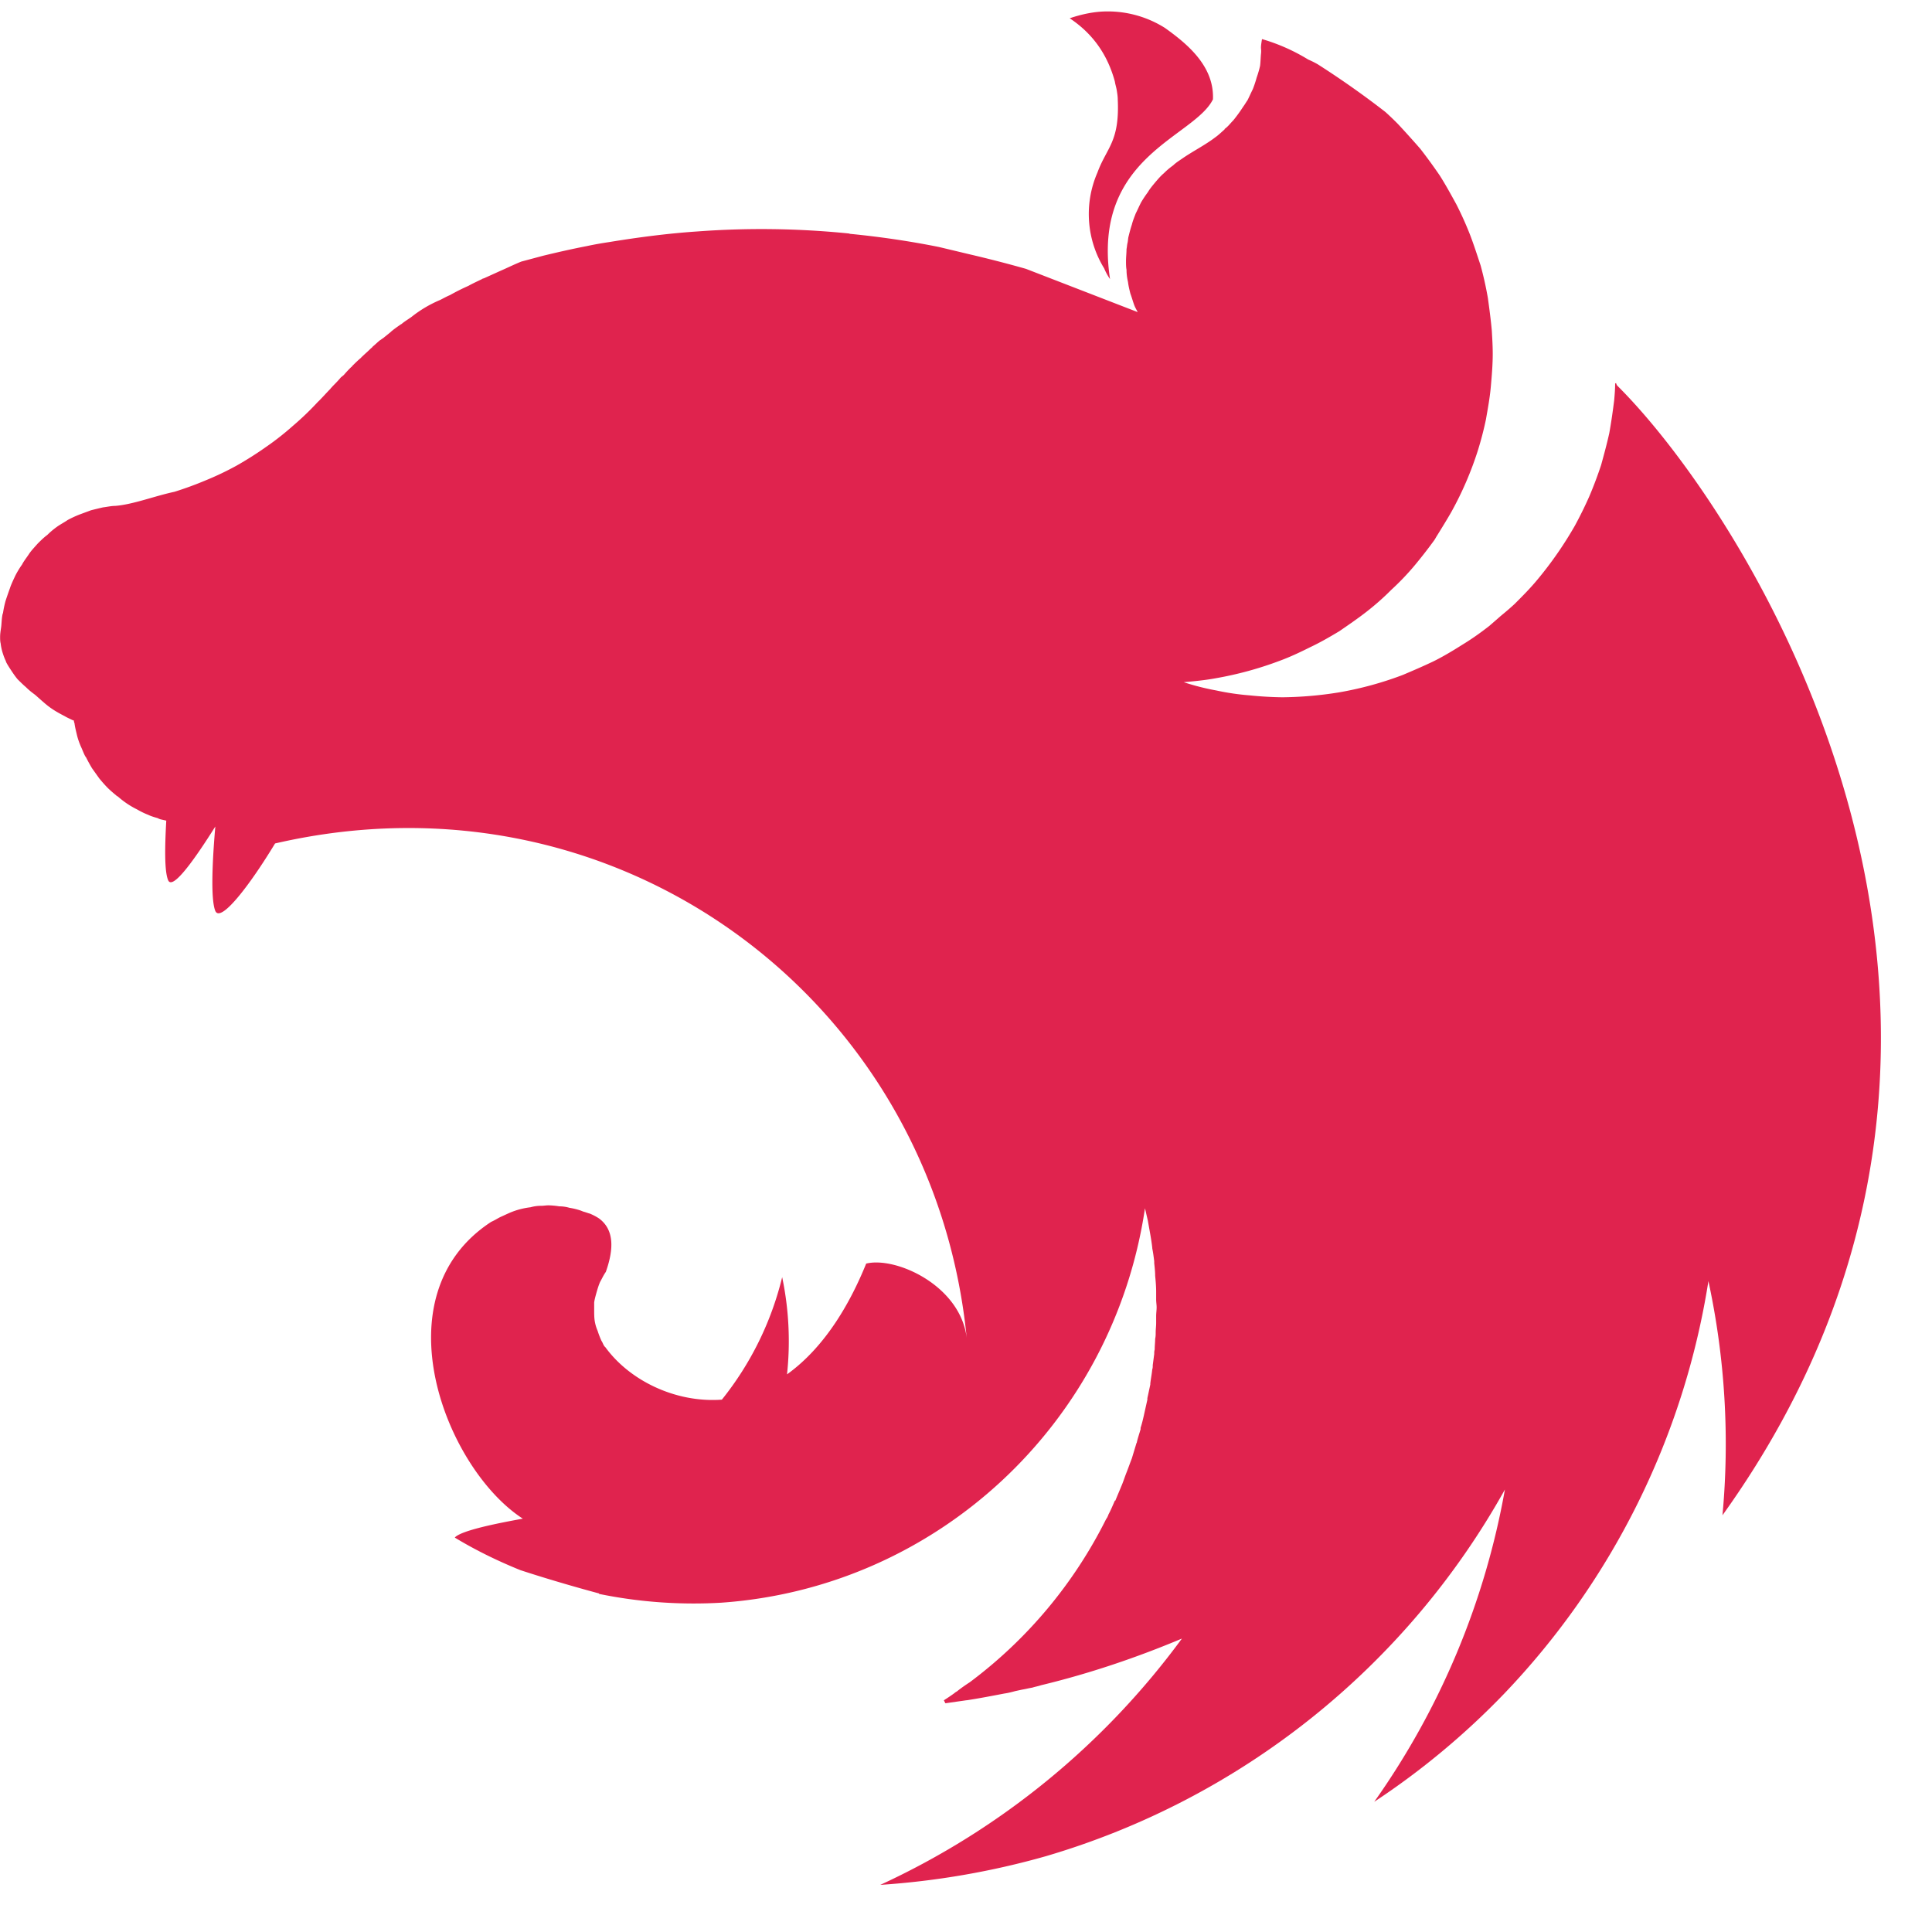 <svg xmlns="http://www.w3.org/2000/svg" width="33" height="33" fill="none" viewBox="0 0 33 33">
  <g clip-path="url(#a)">
    <path fill="#E0234E" d="M18.918.195c-.232 0-.448.05-.647.117.423.281.655.655.771 1.078.009.058.025.1.034.158.008.05.016.1.016.149.034.73-.19.821-.348 1.253a1.773 1.773 0 0 0 .116 1.634.991.991 0 0 0 .1.183c-.316-2.1 1.435-2.415 1.758-3.07.025-.572-.448-.954-.82-1.22a1.832 1.832 0 0 0-.98-.282Zm2.638.473c-.033.191-.008.141-.016.24-.008.067-.008.15-.017.217a1.714 1.714 0 0 1-.058.199 1.857 1.857 0 0 1-.066.199c-.033.066-.058.124-.091.19-.025.034-.042.067-.067.1l-.05.075a2.8 2.8 0 0 1-.124.166c-.05.05-.091.108-.15.149v.008c-.05.042-.099.092-.157.133-.174.133-.373.232-.556.357-.058.041-.116.075-.166.124a1.188 1.188 0 0 0-.157.133c-.059.05-.1.1-.15.158-.041.05-.091.108-.124.166a1.947 1.947 0 0 0-.116.174c-.034.066-.058.124-.092.19-.025.067-.05.125-.066.191-.025.075-.041.141-.058.208-.008.033-.008.075-.017.108-.008.033-.008.066-.016.1 0 .066-.009.14-.009.207 0 .05 0 .1.009.149 0 .066.008.133.025.207.008.067.024.133.041.2.025.066.042.132.067.199.016.041.041.083.058.116l-1.909-.739c-.318-.09-.64-.173-.962-.248l-.523-.125c-.497-.1-1.004-.174-1.51-.224-.016 0-.024-.008-.04-.008a14.807 14.807 0 0 0-2.573-.034c-.506.034-1.012.1-1.518.183a5.89 5.89 0 0 0-.373.067c-.258.05-.507.107-.747.165l-.374.1c-.124.05-.24.108-.356.158l-.274.124c-.017.008-.033.008-.041.017-.084.041-.158.074-.233.116a3.615 3.615 0 0 0-.315.158c-.058.024-.116.057-.166.082a2.075 2.075 0 0 0-.49.29c-.058.042-.116.075-.165.117-.009.008-.017.008-.025.016-.05.034-.108.075-.158.117l-.017.016-.124.1c-.017.008-.033.025-.05.033-.041.033-.083.075-.124.108-.009.016-.025.025-.033.033-.05.05-.1.091-.15.141-.008 0-.008.008-.016.017-.05.041-.1.09-.15.14-.008.009-.008.017-.016.017a1.945 1.945 0 0 0-.125.133c-.016.017-.041.033-.058.05-.041.05-.091.1-.14.15-.01.016-.026.024-.034.04-.066.067-.124.133-.19.2l-.026.025a4.906 4.906 0 0 1-.423.406 4.768 4.768 0 0 1-.465.365c-.16.113-.326.218-.497.315a5.02 5.02 0 0 1-.523.25 6.024 6.024 0 0 1-.54.198c-.348.075-.704.216-1.011.241-.067 0-.141.017-.208.025a8.43 8.43 0 0 0-.207.05l-.2.074a1.948 1.948 0 0 0-.198.092c-.058.041-.125.074-.183.116a1.345 1.345 0 0 0-.166.14c-.058.042-.116.1-.166.15-.05.058-.1.108-.14.166-.042.066-.092.125-.125.19a1.487 1.487 0 0 0-.116.192c-.034.074-.067.14-.092.216a6.392 6.392 0 0 0-.074.215 1.697 1.697 0 0 0-.042.2c0 .008-.008.016-.008.024-.017.075-.017.175-.025.224-.008.058-.017.108-.017.166 0 .033 0 .075.009.108a.87.87 0 0 0 .033.158c.016.05.033.1.058.149v.008c.025.05.058.1.091.15.033.05.067.1.108.149.042.041.091.091.141.133.05.05.1.09.158.132.199.175.249.233.506.365.041.025.083.042.133.067.008 0 .016.008.024.008 0 .017 0 .025.009.042.008.066.025.132.041.199.017.074.042.14.067.199.024.05.041.1.066.15a.174.174 0 0 0 .025.04c.033.067.066.125.1.183l.124.174c.041.05.091.108.14.158.05.05.1.091.159.141 0 0 .008.008.016.008a1.474 1.474 0 0 0 .332.224c.058.034.125.067.19.092.05.025.109.041.167.058.008.008.016.008.033.016.033.009.075.017.108.025-.025.448-.033.871.033 1.02.075.167.44-.34.805-.92-.05.572-.083 1.244 0 1.443.091.208.589-.44 1.02-1.153 5.883-1.36 11.25 2.705 11.814 8.446-.108-.896-1.21-1.394-1.717-1.27-.249.615-.672 1.403-1.352 1.892a5.323 5.323 0 0 0-.083-1.66 5.364 5.364 0 0 1-1.03 2.092c-.787.058-1.575-.324-1.99-.896-.033-.025-.042-.075-.066-.108a1.48 1.48 0 0 1-.067-.174.687.687 0 0 1-.05-.175c-.008-.058-.008-.116-.008-.182v-.125c.008-.058.025-.116.041-.174.017-.058.034-.116.059-.174.033-.058.058-.116.099-.174.141-.399.141-.722-.116-.913a.937.937 0 0 0-.158-.083c-.033-.008-.074-.025-.108-.033-.024-.009-.041-.017-.066-.025a1.218 1.218 0 0 0-.174-.041.626.626 0 0 0-.174-.025 1.373 1.373 0 0 0-.183-.017c-.041 0-.083.008-.124.008a.65.65 0 0 0-.183.025 1.283 1.283 0 0 0-.348.091c-.058.025-.108.05-.166.075-.05.025-.1.058-.158.083-1.933 1.261-.78 4.215.54 5.07-.498.09-1.005.198-1.145.306l-.017.017c.357.216.73.398 1.12.556.53.174 1.095.332 1.344.398v.008c.687.141 1.39.191 2.09.15 3.676-.258 6.688-3.054 7.235-6.737l.05.215c.025.15.058.307.075.465v.008c.016.075.024.15.033.216v.033c.008.075.016.15.016.216.009.091.017.183.017.274v.133c0 .041.008.09.008.132 0 .05-.008.1-.008.15v.116c0 .058-.008.108-.008.166 0 .033 0 .066-.009.108 0 .058-.008.116-.008.182-.008.025-.008.05-.008.075l-.025.19c0 .026 0 .05-.009.075-.008.083-.024.158-.033.24v.017l-.05.233v.025l-.05.224c0 .008-.007.024-.007.033-.017.074-.034.15-.059.224v.025c-.024.083-.05.157-.066.232-.008.008-.008.017-.008.017l-.075.248c-.033.084-.058.158-.091.241-.033.083-.058.166-.091.24-.034.084-.067.158-.1.241h-.008c-.034.075-.067.158-.108.233a.376.376 0 0 1-.025.058c-.008.008-.008.016-.017.025a7.853 7.853 0 0 1-2.33 2.787 2.806 2.806 0 0 0-.2.141c-.017.017-.041.025-.058.042a3.359 3.359 0 0 1-.183.124l.025.05h.009l.348-.05h.008c.216-.033.432-.075.647-.116.059-.008.125-.025.183-.041l.116-.025c.058-.009.116-.025.174-.034.05-.016.1-.024.15-.041.83-.2 1.634-.473 2.406-.797a13.287 13.287 0 0 1-5.152 4.207 13.66 13.66 0 0 0 2.829-.49 13.256 13.256 0 0 0 7.84-6.263 13.239 13.239 0 0 1-2.232 5.334 13.052 13.052 0 0 0 2.215-1.842 13.15 13.15 0 0 0 3.493-7.052c.283 1.313.364 2.662.24 4 5.99-8.355.498-17.017-1.8-19.298-.008-.017-.016-.025-.016-.042-.009.009-.009.009-.009.017 0-.009 0-.009-.008-.017 0 .1-.008.2-.017.299-.024.19-.05.373-.083.556-.04.182-.09.365-.14.547-.06.18-.126.357-.2.531a6.776 6.776 0 0 1-.249.506 6.409 6.409 0 0 1-.639.92c-.124.15-.257.283-.39.416-.078.072-.158.14-.24.207-.066.059-.124.108-.19.166-.15.117-.3.224-.465.324-.158.1-.324.2-.49.282-.174.083-.348.158-.523.232a5.891 5.891 0 0 1-1.095.299 6.386 6.386 0 0 1-.962.083 6.24 6.24 0 0 1-.564-.033 4.195 4.195 0 0 1-.564-.083 4.183 4.183 0 0 1-.556-.141h-.009c.183-.017.366-.033.548-.067a6.029 6.029 0 0 0 1.095-.298c.183-.067.357-.15.523-.233.174-.082.332-.174.498-.273.157-.108.315-.216.464-.332.149-.116.29-.24.423-.374a4.4 4.4 0 0 0 .39-.406 8.15 8.15 0 0 0 .349-.448c.016-.025.033-.058.05-.083.082-.133.165-.266.24-.398a5.77 5.77 0 0 0 .448-1.037 5.7 5.7 0 0 0 .141-.54c.033-.19.067-.373.083-.556.017-.19.033-.381.033-.564 0-.132-.008-.265-.016-.398-.017-.19-.042-.373-.067-.556a6.032 6.032 0 0 0-.124-.556c-.058-.174-.116-.356-.183-.53a5.788 5.788 0 0 0-.232-.515c-.091-.166-.182-.332-.282-.49a9.214 9.214 0 0 0-.332-.456 17.527 17.527 0 0 0-.381-.423 5.158 5.158 0 0 0-.216-.207c-.372-.289-.757-.56-1.153-.813a1.518 1.518 0 0 0-.166-.083 3.227 3.227 0 0 0-.788-.349"/>
  </g>
  <defs>
    <clipPath id="a">
      <path fill="#fff" d="M0 .195h32.13v32H0z"/>
    </clipPath>
  </defs>
</svg>

